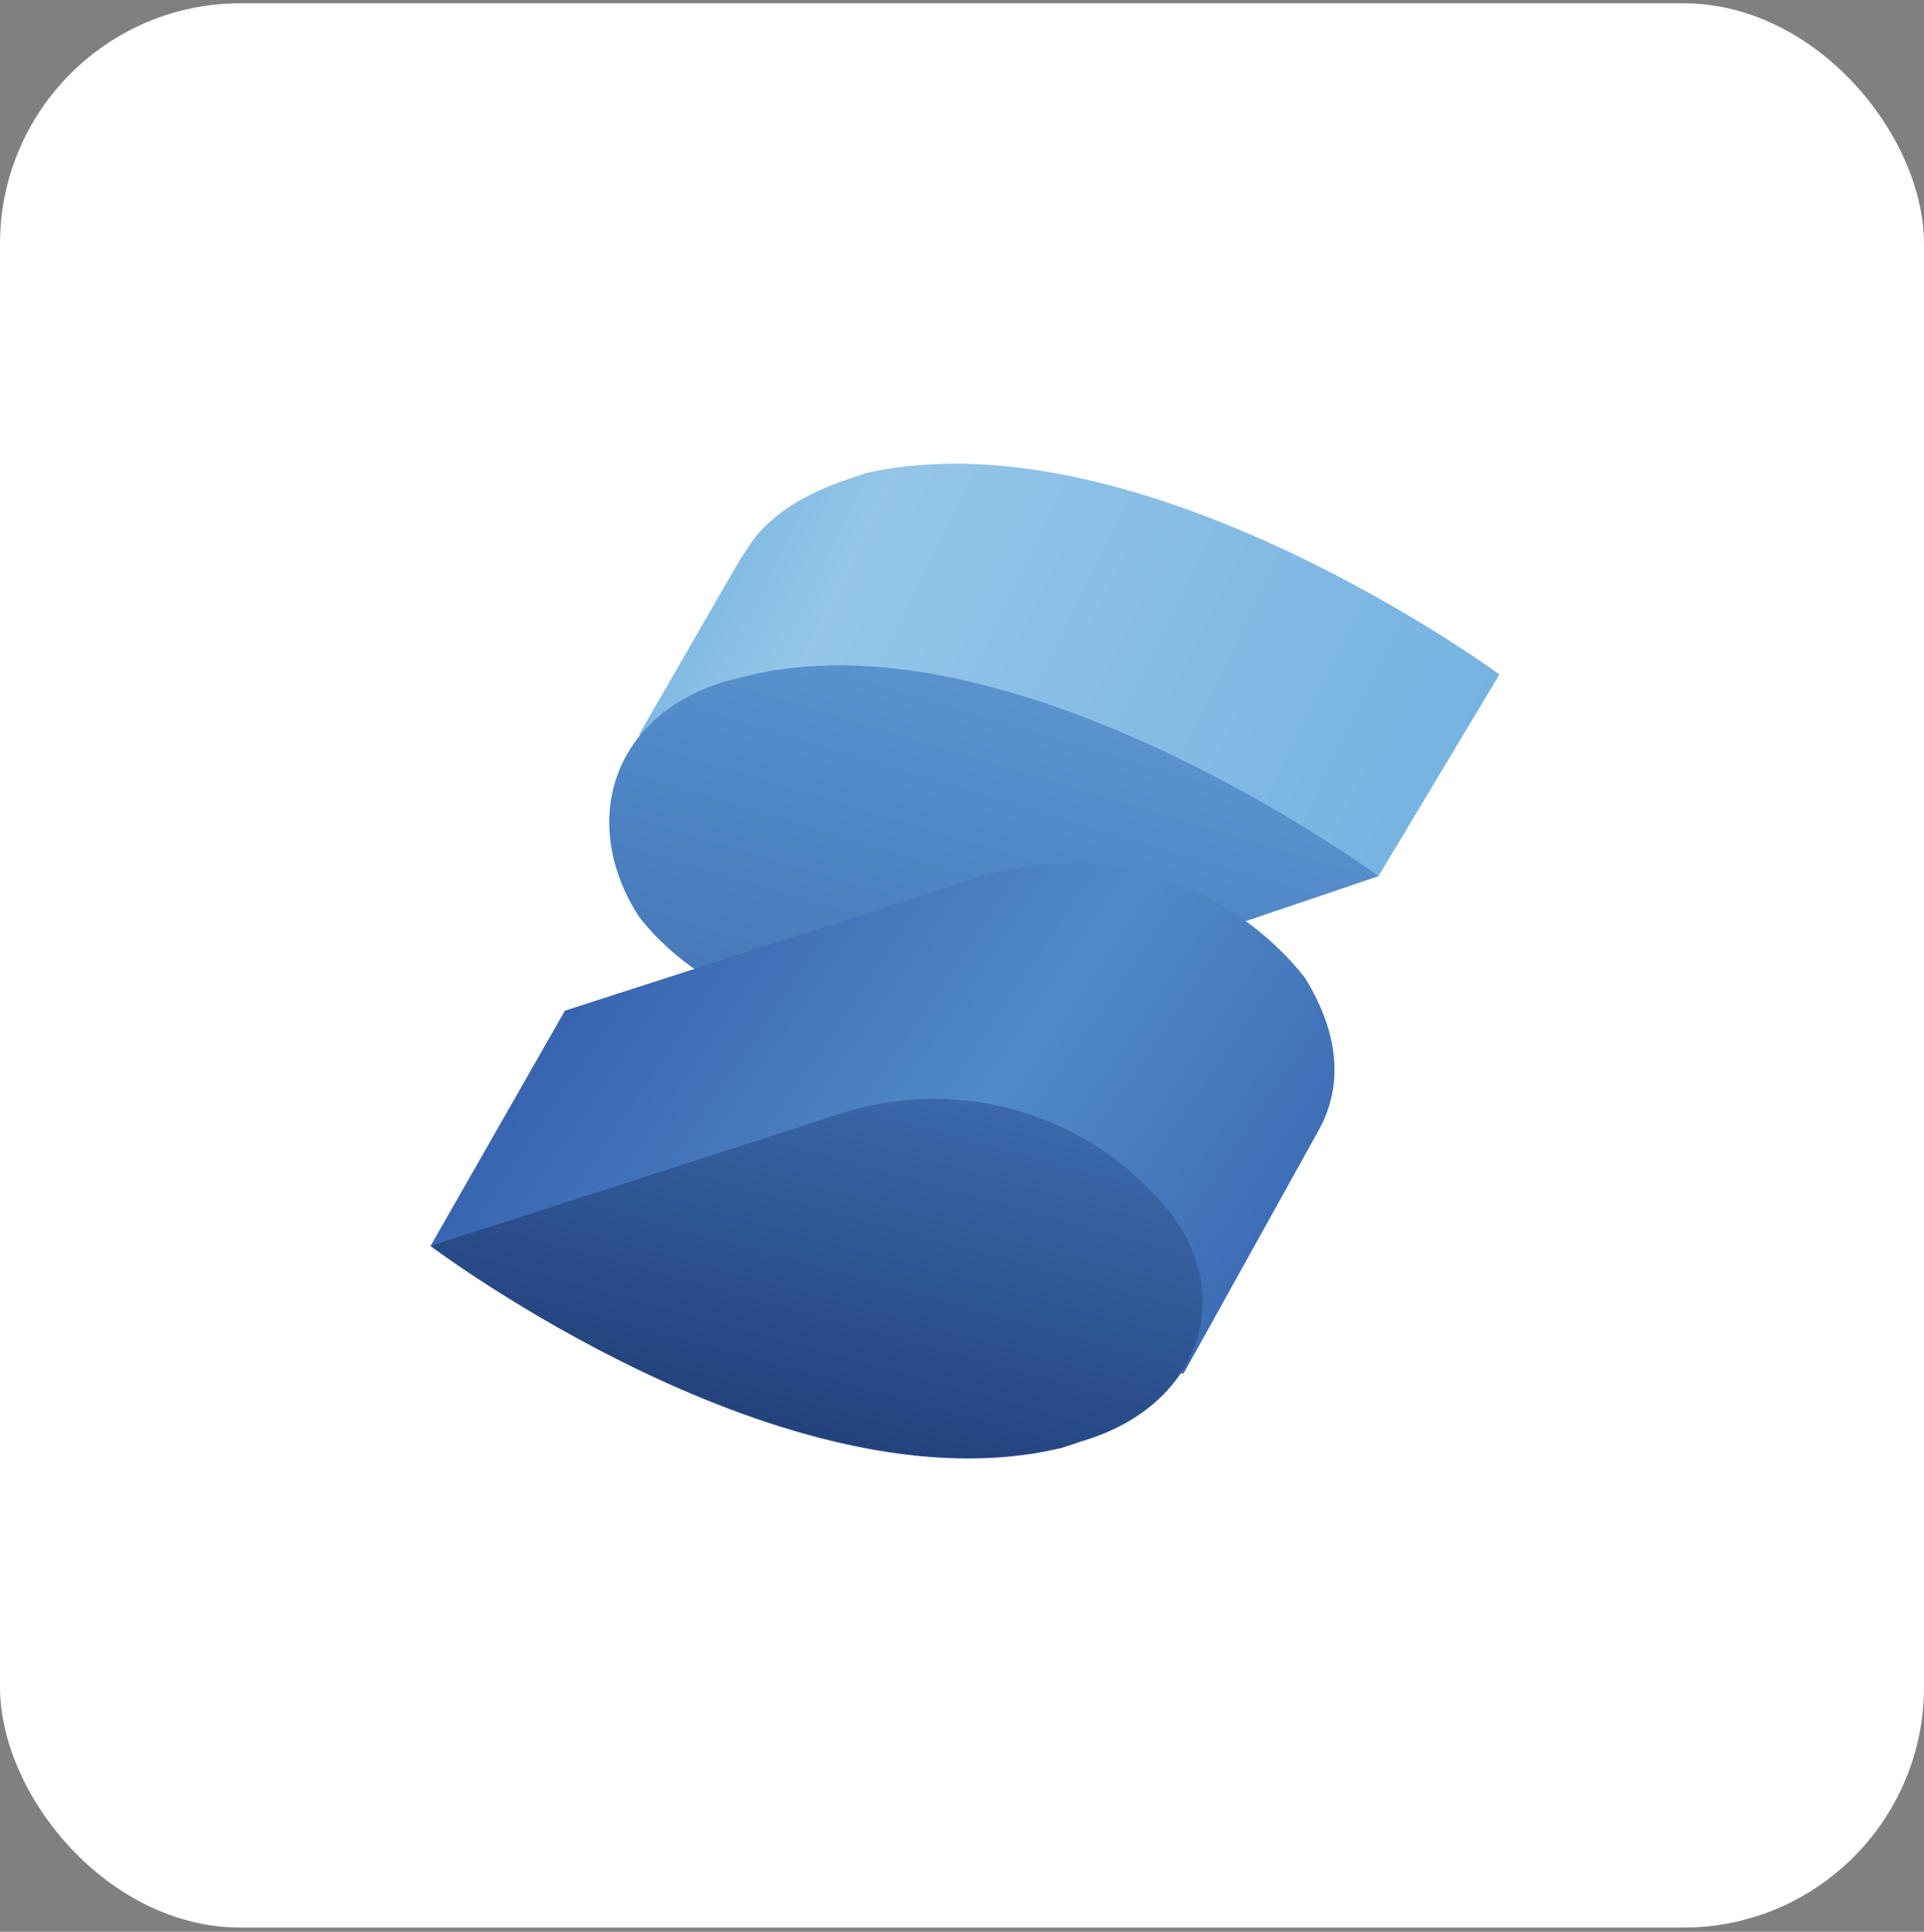 <svg width="256" height="257" viewBox="0 0 256 257" fill="none" xmlns="http://www.w3.org/2000/svg">
<rect x="0" y="0" width="256" height="257" fill="#808080" stroke="none"/>
<rect x="0.5" y="0.936" width="255" height="255" rx="31.5" fill="white"/>
<rect x="0.5" y="0.936" width="255" height="255" rx="31.5" stroke="white"/>
<path d="M199.504 89.729C199.504 89.729 152.096 54.844 115.423 62.894L112.739 63.789C107.372 65.578 102.9 68.261 100.216 71.839L98.427 74.523L85.01 97.779L108.267 102.252C118.106 108.513 130.629 111.196 142.257 108.513L183.403 116.563L199.504 89.729Z" fill="#76B3E1"/>
<path opacity="0.3" d="M199.504 89.729C199.504 89.729 152.096 54.844 115.423 62.894L112.739 63.789C107.372 65.578 102.9 68.261 100.216 71.839L98.427 74.523L85.01 97.779L108.267 102.252C118.106 108.513 130.629 111.196 142.257 108.513L183.403 116.563L199.504 89.729Z" fill="url(#paint0_linear_412_35)"/>
<path d="M100.216 89.729L96.638 90.623C81.432 95.096 76.96 109.407 85.01 121.93C93.955 133.558 112.739 139.82 127.945 135.347L183.403 116.563C183.403 116.563 135.995 81.678 100.216 89.729Z" fill="#518AC8"/>
<path opacity="0.3" d="M100.216 89.729L96.638 90.623C81.432 95.096 76.96 109.407 85.01 121.93C93.955 133.558 112.739 139.82 127.945 135.347L183.403 116.563C183.403 116.563 135.995 81.678 100.216 89.729Z" fill="url(#paint1_linear_412_35)"/>
<path d="M173.564 129.98C168.556 123.724 161.794 119.105 154.145 116.715C146.496 114.324 138.308 114.271 130.629 116.563L75.171 134.453L57.281 165.76L157.463 182.755L175.353 150.553C178.931 144.292 178.036 137.136 173.564 129.98Z" fill="url(#paint2_linear_412_35)"/>
<path d="M155.674 161.287C150.666 155.031 143.905 150.412 136.256 148.021C128.607 145.631 120.418 145.578 112.739 147.87L57.281 165.76C57.281 165.76 104.689 201.539 141.362 192.594L144.046 191.699C159.252 187.227 164.619 172.915 155.674 161.287Z" fill="url(#paint3_linear_412_35)"/>
<defs>
<linearGradient id="paint0_linear_412_35" x1="78.302" y1="61.105" x2="189.664" y2="115.221" gradientUnits="userSpaceOnUse">
<stop offset="0.1" stop-color="#76B3E1"/>
<stop offset="0.3" stop-color="#DCF2FD"/>
<stop offset="1" stop-color="#76B3E1"/>
</linearGradient>
<linearGradient id="paint1_linear_412_35" x1="139.394" y1="87.582" x2="119.895" y2="152.521" gradientUnits="userSpaceOnUse">
<stop stop-color="#76B3E1"/>
<stop offset="0.5" stop-color="#4377BB"/>
<stop offset="1" stop-color="#1F3B77"/>
</linearGradient>
<linearGradient id="paint2_linear_412_35" x1="70.162" y1="115.848" x2="182.777" y2="192.415" gradientUnits="userSpaceOnUse">
<stop stop-color="#315AA9"/>
<stop offset="0.5" stop-color="#518AC8"/>
<stop offset="1" stop-color="#315AA9"/>
</linearGradient>
<linearGradient id="paint3_linear_412_35" x1="120.968" y1="125.061" x2="75.529" y2="291.702" gradientUnits="userSpaceOnUse">
<stop stop-color="#4377BB"/>
<stop offset="0.5" stop-color="#1A336B"/>
<stop offset="1" stop-color="#1A336B"/>
</linearGradient>
</defs>
</svg>
